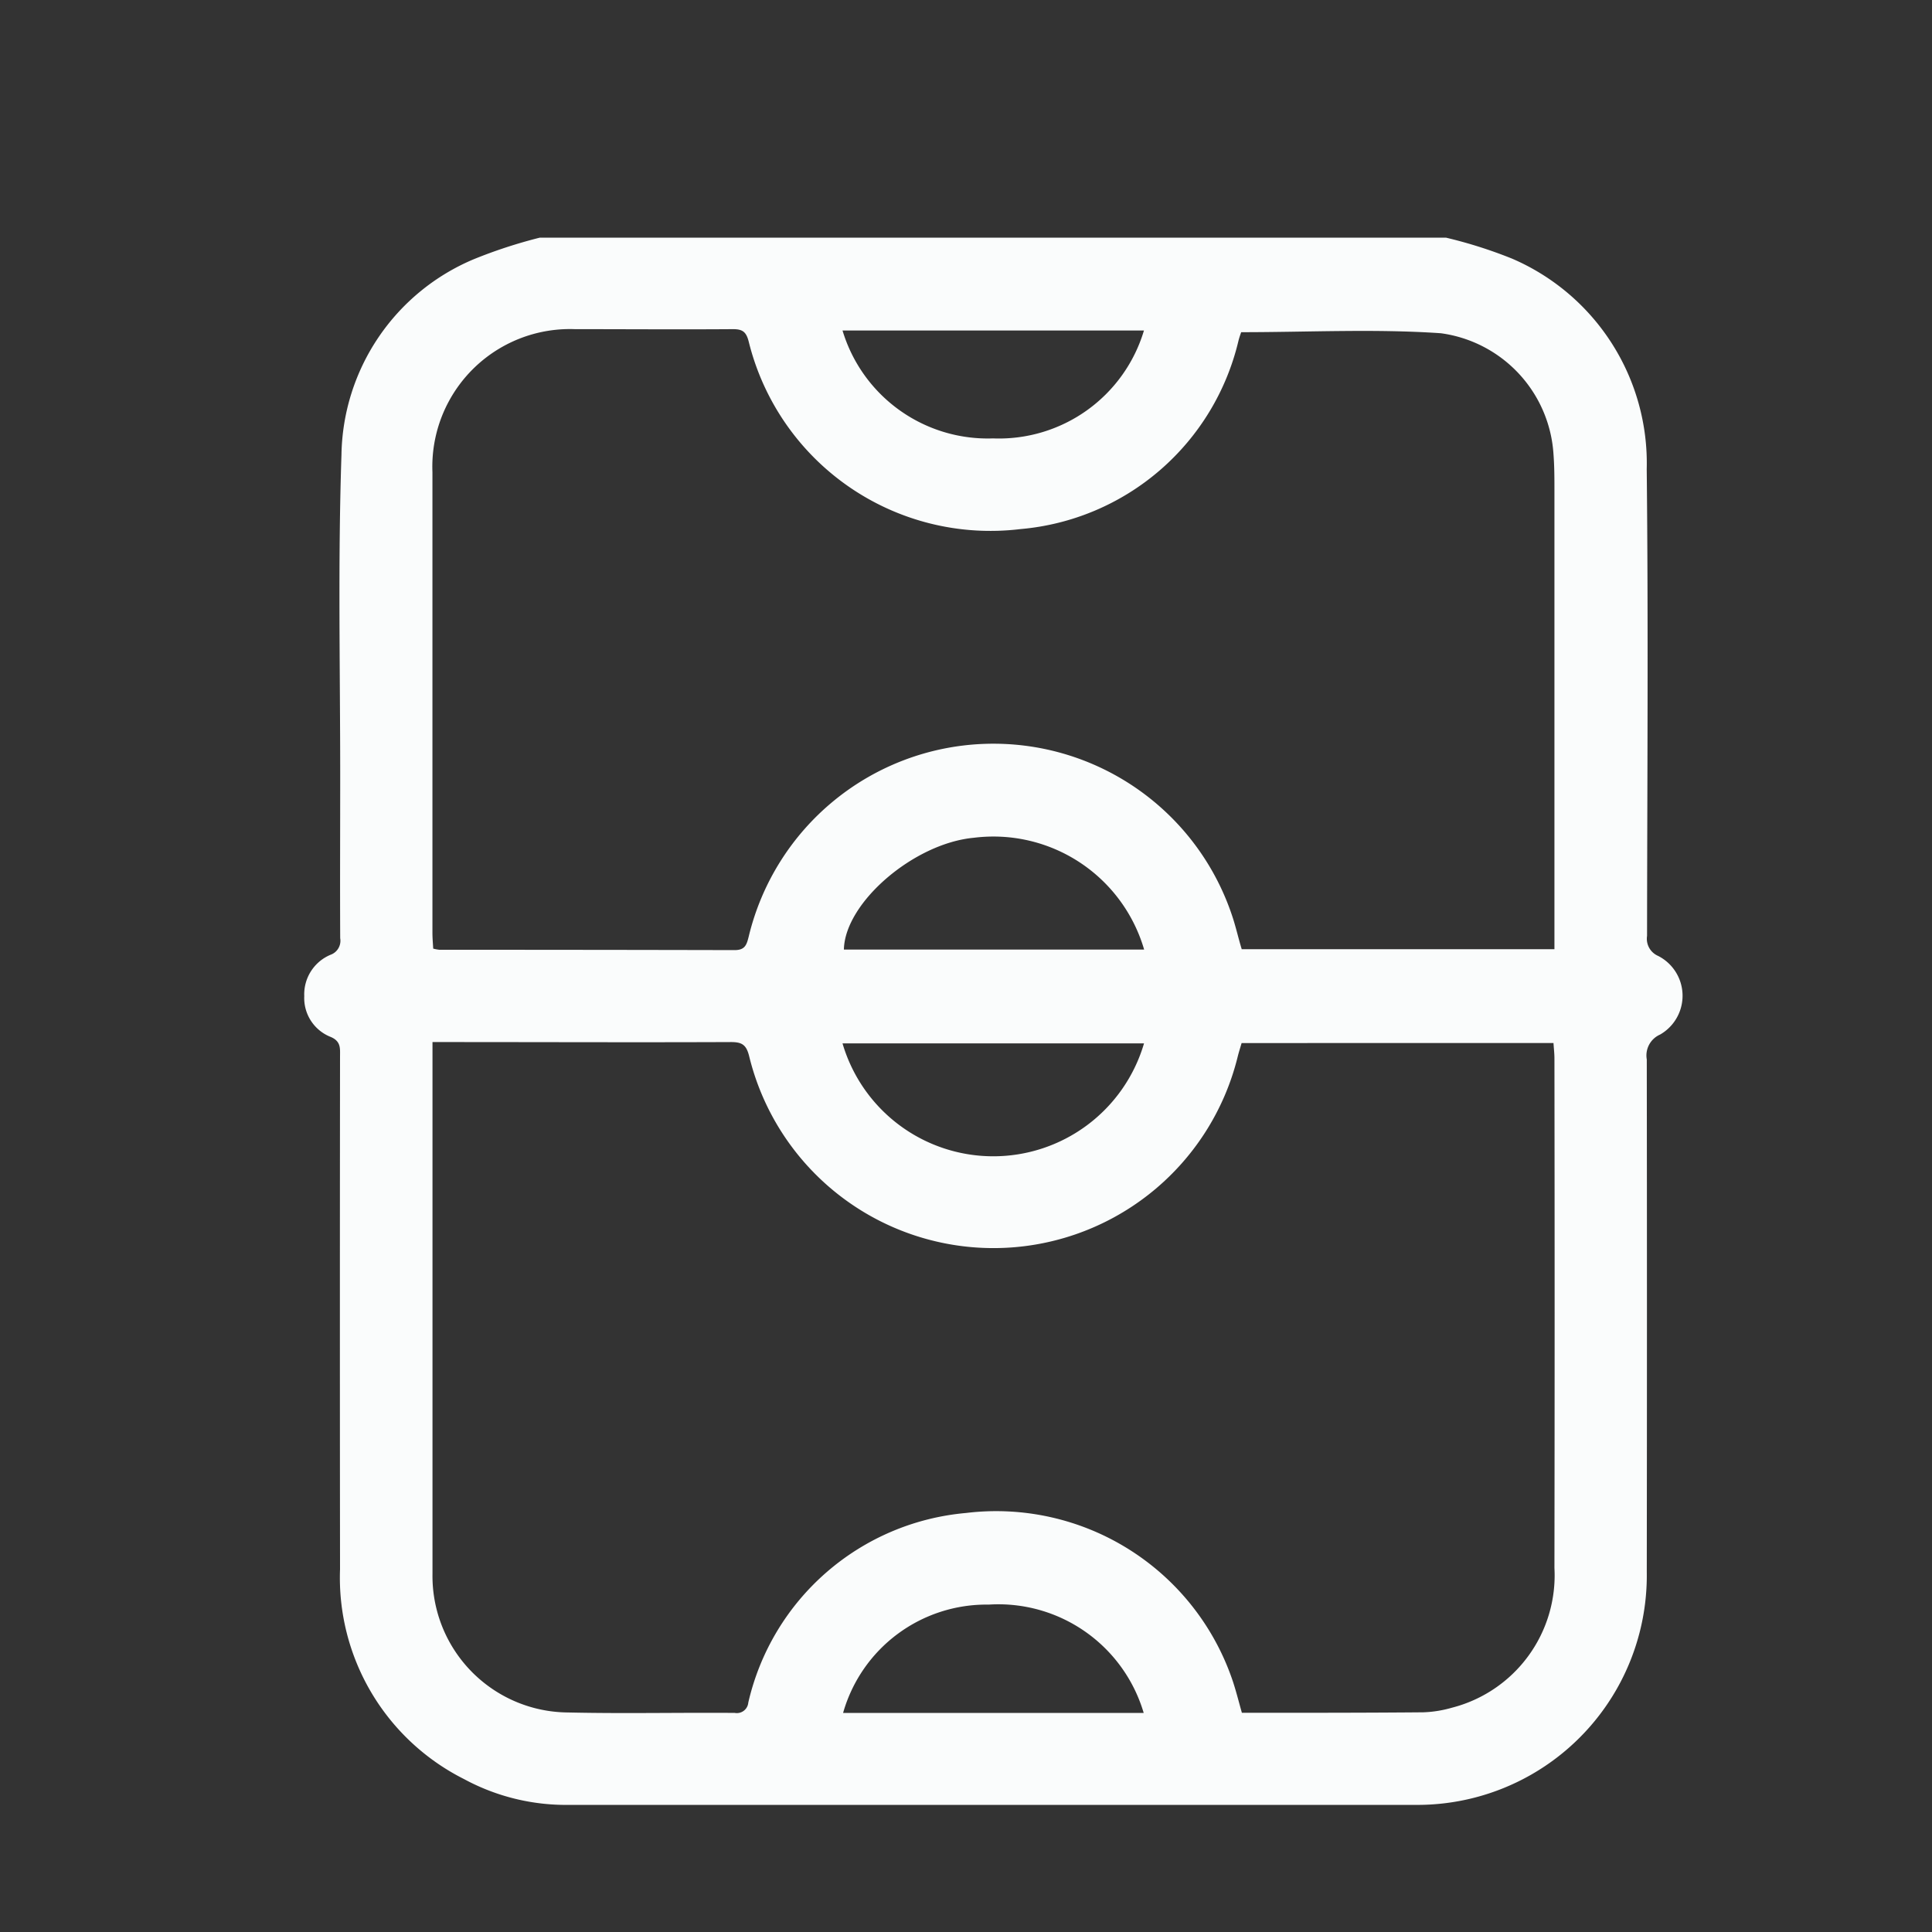 <svg xmlns="http://www.w3.org/2000/svg" xmlns:xlink="http://www.w3.org/1999/xlink" width="35" height="35" viewBox="0 0 35 35">
  <rect x="0" y="0" width="35" height="35" fill="#333333" stroke="none"/>
  <defs>
    <clipPath id="clip-path">
      <rect id="Rectangle_1702" data-name="Rectangle 1702" width="35" height="35" transform="translate(528 448)" fill="#e4e4e4"/>
    </clipPath>
  </defs>
  <g id="shopping-cart" transform="translate(3.984 6)">
    <g id="Shop" transform="translate(-531.984 -454)" clip-path="url(#clip-path)">
      <g id="Layer_2" data-name="Layer 2" transform="translate(533.512 452.305)">
        <g id="Layer_1" data-name="Layer 1">
          <path id="Path_21708" data-name="Path 21708" d="M4.268,0H20.682a8.385,8.385,0,0,1,1.2.381,4.035,4.035,0,0,1,2.438,3.813c.03,2.819.009,5.637.006,8.456a.338.338,0,0,0,.2.362.81.81,0,0,1,.036,1.425.413.413,0,0,0-.241.451q.006,4.644,0,9.288a4.157,4.157,0,0,1-4.216,4.216H4.808a3.879,3.879,0,0,1-1.915-.468,4.083,4.083,0,0,1-2.245-3.8q-.005-4.644,0-9.288c0-.144.02-.275-.167-.355A.757.757,0,0,1,0,13.74a.776.776,0,0,1,.475-.748.269.269,0,0,0,.176-.3c-.005-.98,0-1.959,0-2.939,0-1.941-.042-3.883.023-5.822A3.91,3.91,0,0,1,3.071.391,8.941,8.941,0,0,1,4.268,0ZM16.981,14.591c-.024.082-.049.16-.069.239a4.556,4.556,0,0,1-8.852,0c-.052-.211-.133-.257-.33-.257-1.71.007-3.419,0-5.129,0H2.323v9.631a2.473,2.473,0,0,0,2.455,2.514c1.007.023,2.015,0,3.021.008a.208.208,0,0,0,.245-.187,4.449,4.449,0,0,1,3.945-3.435,4.522,4.522,0,0,1,4.838,3.064c.059.181.105.366.159.556h.265c1.007,0,2.015,0,3.022-.009a2.111,2.111,0,0,0,.517-.083A2.475,2.475,0,0,0,22.648,24.1q.007-4.616,0-9.232c0-.088-.011-.177-.017-.278Zm0-1.7h5.667v-8.3c0-.222,0-.444-.017-.667a2.362,2.362,0,0,0-2.041-2.192c-1.193-.082-2.4-.019-3.617-.019-.008.024-.03.083-.046.143A4.454,4.454,0,0,1,12.973,5.28a4.511,4.511,0,0,1-4.92-3.391c-.046-.186-.115-.232-.292-.231-.952.007-1.9,0-2.856,0A2.493,2.493,0,0,0,2.322,4.249q0,4.172,0,8.344c0,.1.009.194.014.287a.755.755,0,0,0,.111.021q2.675,0,5.35.006c.191,0,.218-.1.255-.247a4.559,4.559,0,0,1,8.774-.324c.058.182.1.369.156.551Zm-1.766.006a2.844,2.844,0,0,0-3.085-2.025c-1.084.1-2.337,1.173-2.354,2.025Zm-5.464,1.7a2.846,2.846,0,0,0,5.462,0Zm0-12.915a2.747,2.747,0,0,0,2.727,1.955,2.742,2.742,0,0,0,2.734-1.955Zm.011,25.044h5.445A2.744,2.744,0,0,0,12.4,24.764a2.7,2.7,0,0,0-2.636,1.953Z" fill="#fafcfc"/>
        </g>
      </g>
    </g>
  </g>
</svg>
